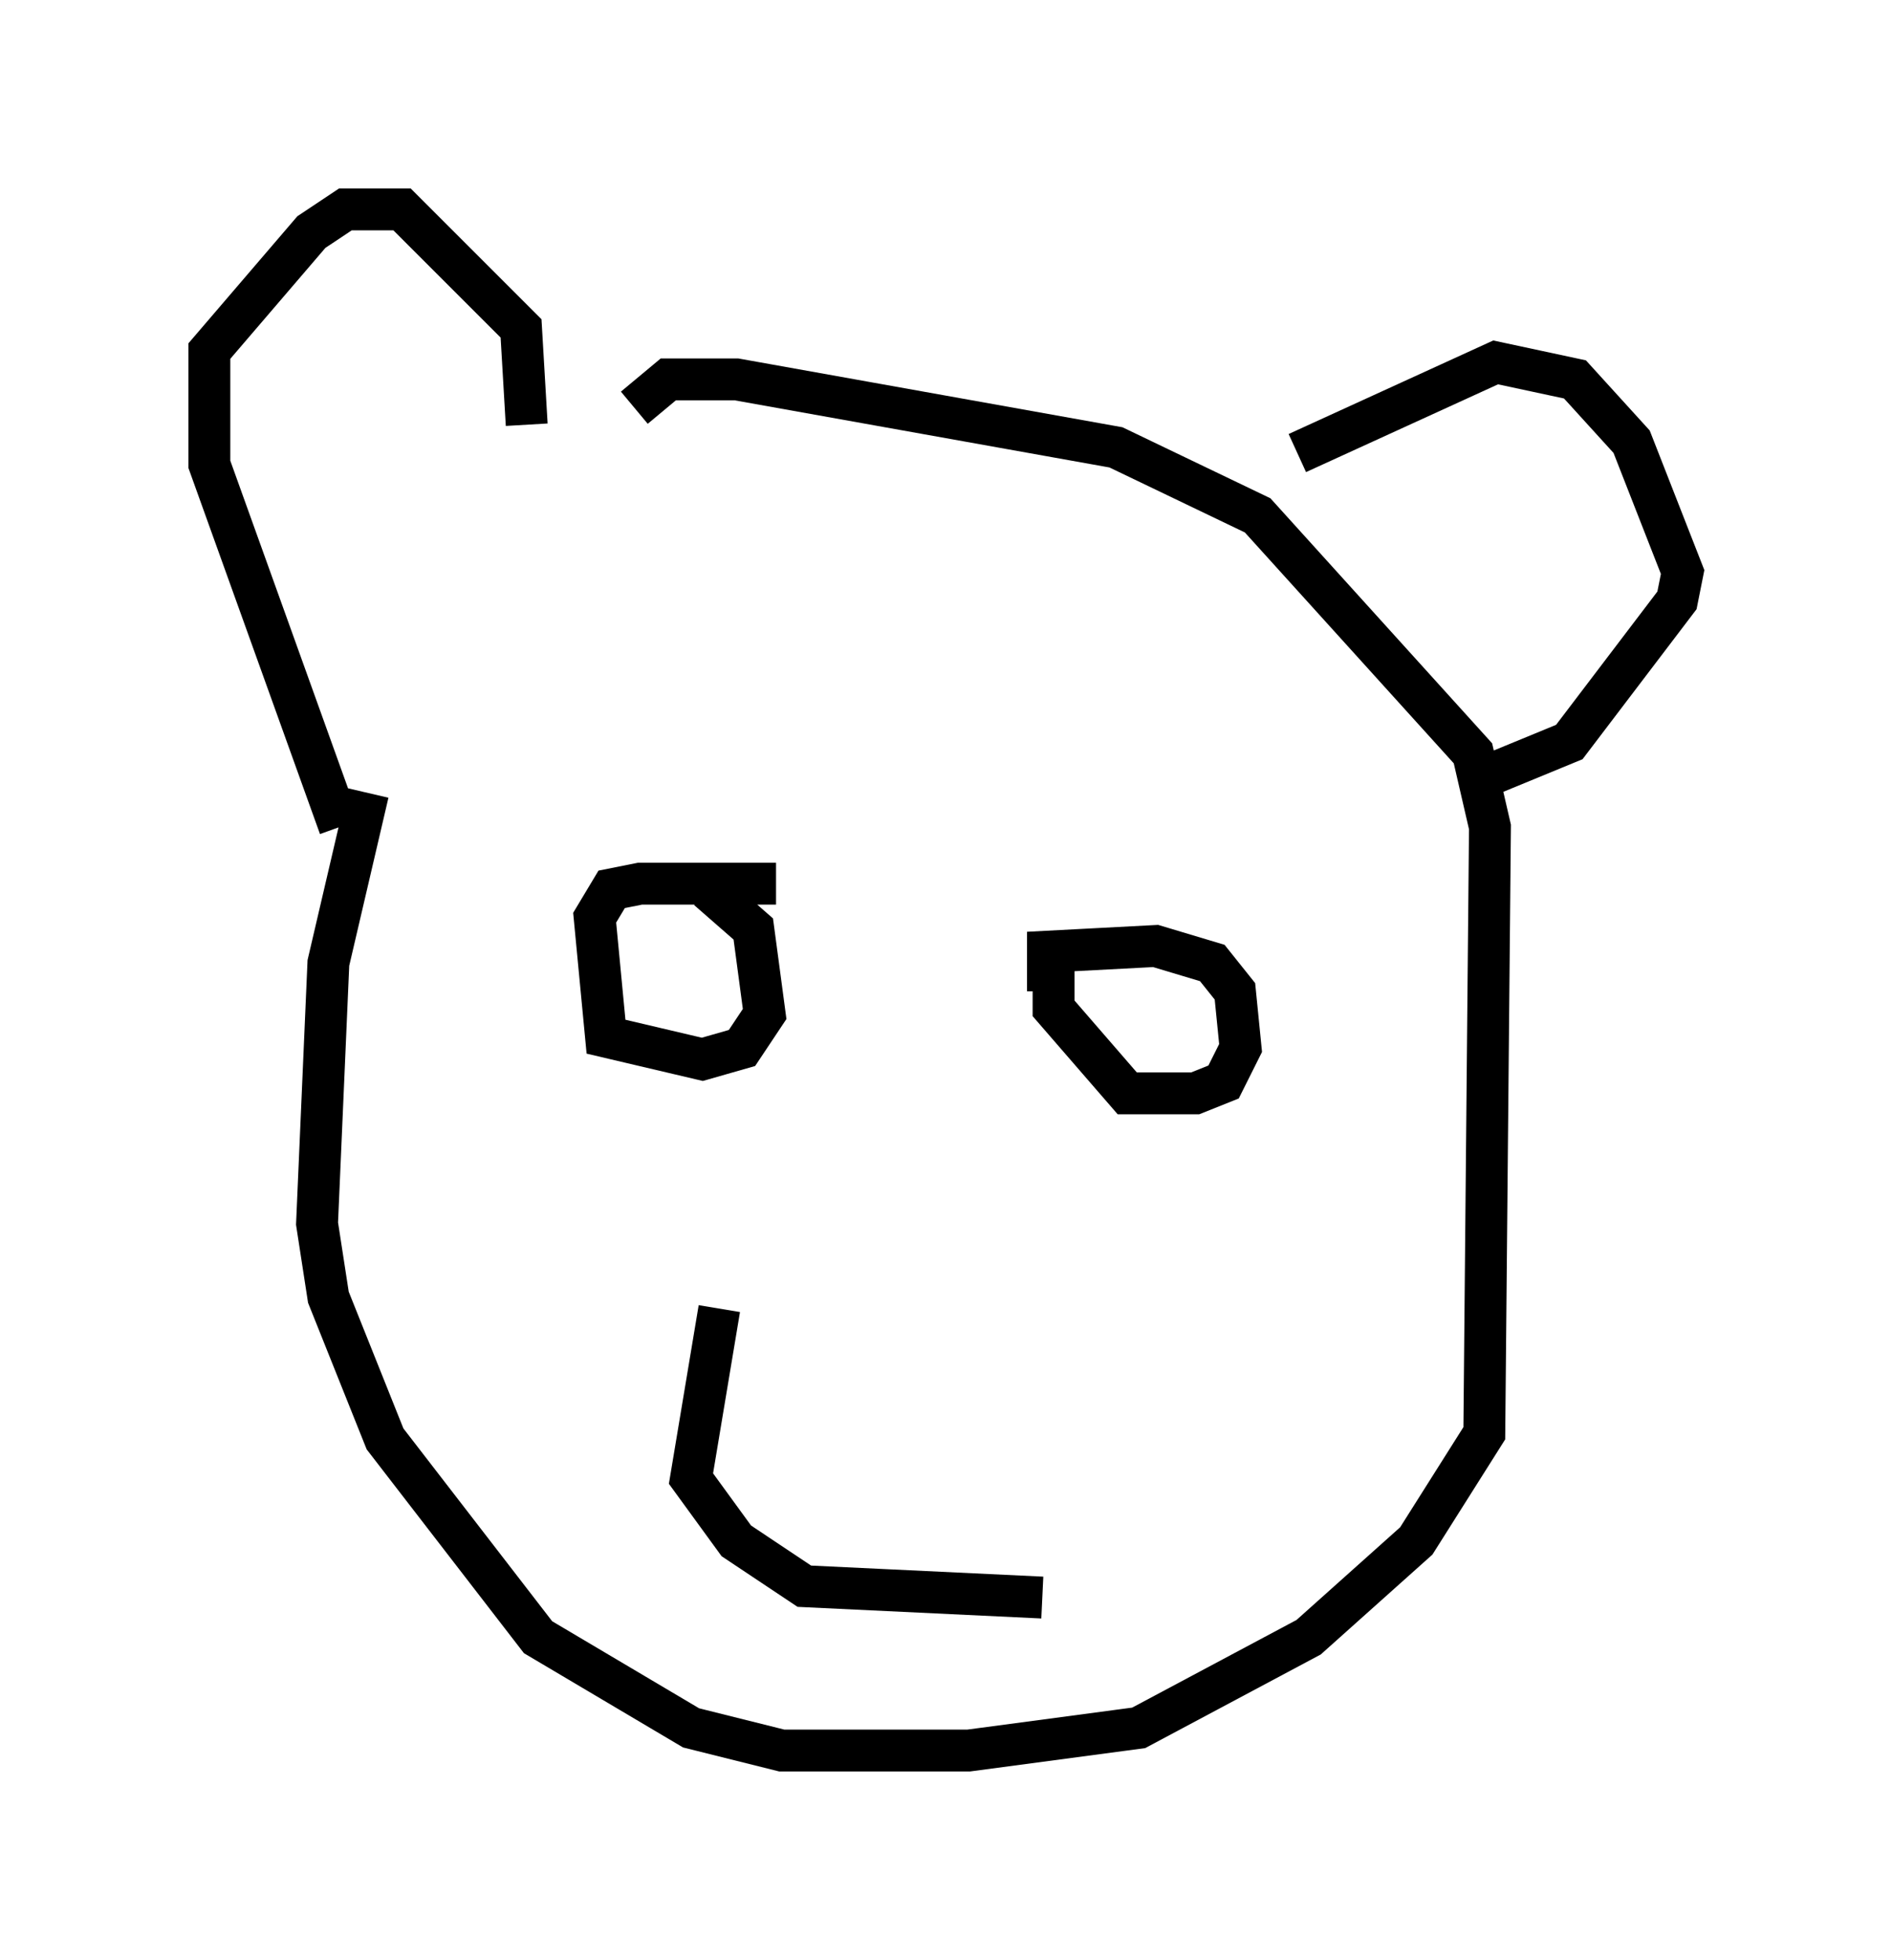 <?xml version="1.0" encoding="utf-8" ?>
<svg baseProfile="full" height="46.806" version="1.1" width="45.182" xmlns="http://www.w3.org/2000/svg" xmlns:ev="http://www.w3.org/2001/xml-events" xmlns:xlink="http://www.w3.org/1999/xlink"><defs /><rect fill="white" height="46.806" width="45.182" x="0" y="0" /><path d="M13.525, 10.413 m-4.736, 8.525 l-0.947, 4.059 -0.271, 6.225 l0.271, 1.759 1.353, 3.383 l3.654, 4.736 3.654, 2.165 l2.165, 0.541 4.465, 0.0 l4.059, -0.541 4.059, -2.165 l2.571, -2.3 1.624, -2.571 l0.135, -14.479 -0.406, -1.759 l-5.142, -5.683 -3.383, -1.624 l-9.066, -1.624 -1.624, 0.0 l-0.812, 0.677 m-7.036, 10.013 l-3.112, -8.66 0.0, -2.706 l2.436, -2.842 0.812, -0.541 l1.353, 0.0 2.842, 2.842 l0.135, 2.3 m18.403, 0.677 l4.736, -2.165 1.894, 0.406 l1.353, 1.488 1.218, 3.112 l-0.135, 0.677 -2.571, 3.383 l-2.3, 0.947 m-16.644, 2.436 l-3.248, 0.0 -0.677, 0.135 l-0.406, 0.677 0.271, 2.842 l2.3, 0.541 0.947, -0.271 l0.541, -0.812 -0.271, -2.03 l-1.083, -0.947 m8.254, 1.218 l0.0, 1.624 1.759, 2.03 l1.624, 0.0 0.677, -0.271 l0.406, -0.812 -0.135, -1.353 l-0.541, -0.677 -1.353, -0.406 l-2.571, 0.135 0.0, 0.947 m-7.848, 7.578 l-0.677, 4.059 1.083, 1.488 l1.624, 1.083 5.683, 0.271 " fill="none" stroke="black" stroke-width="1" /></svg>